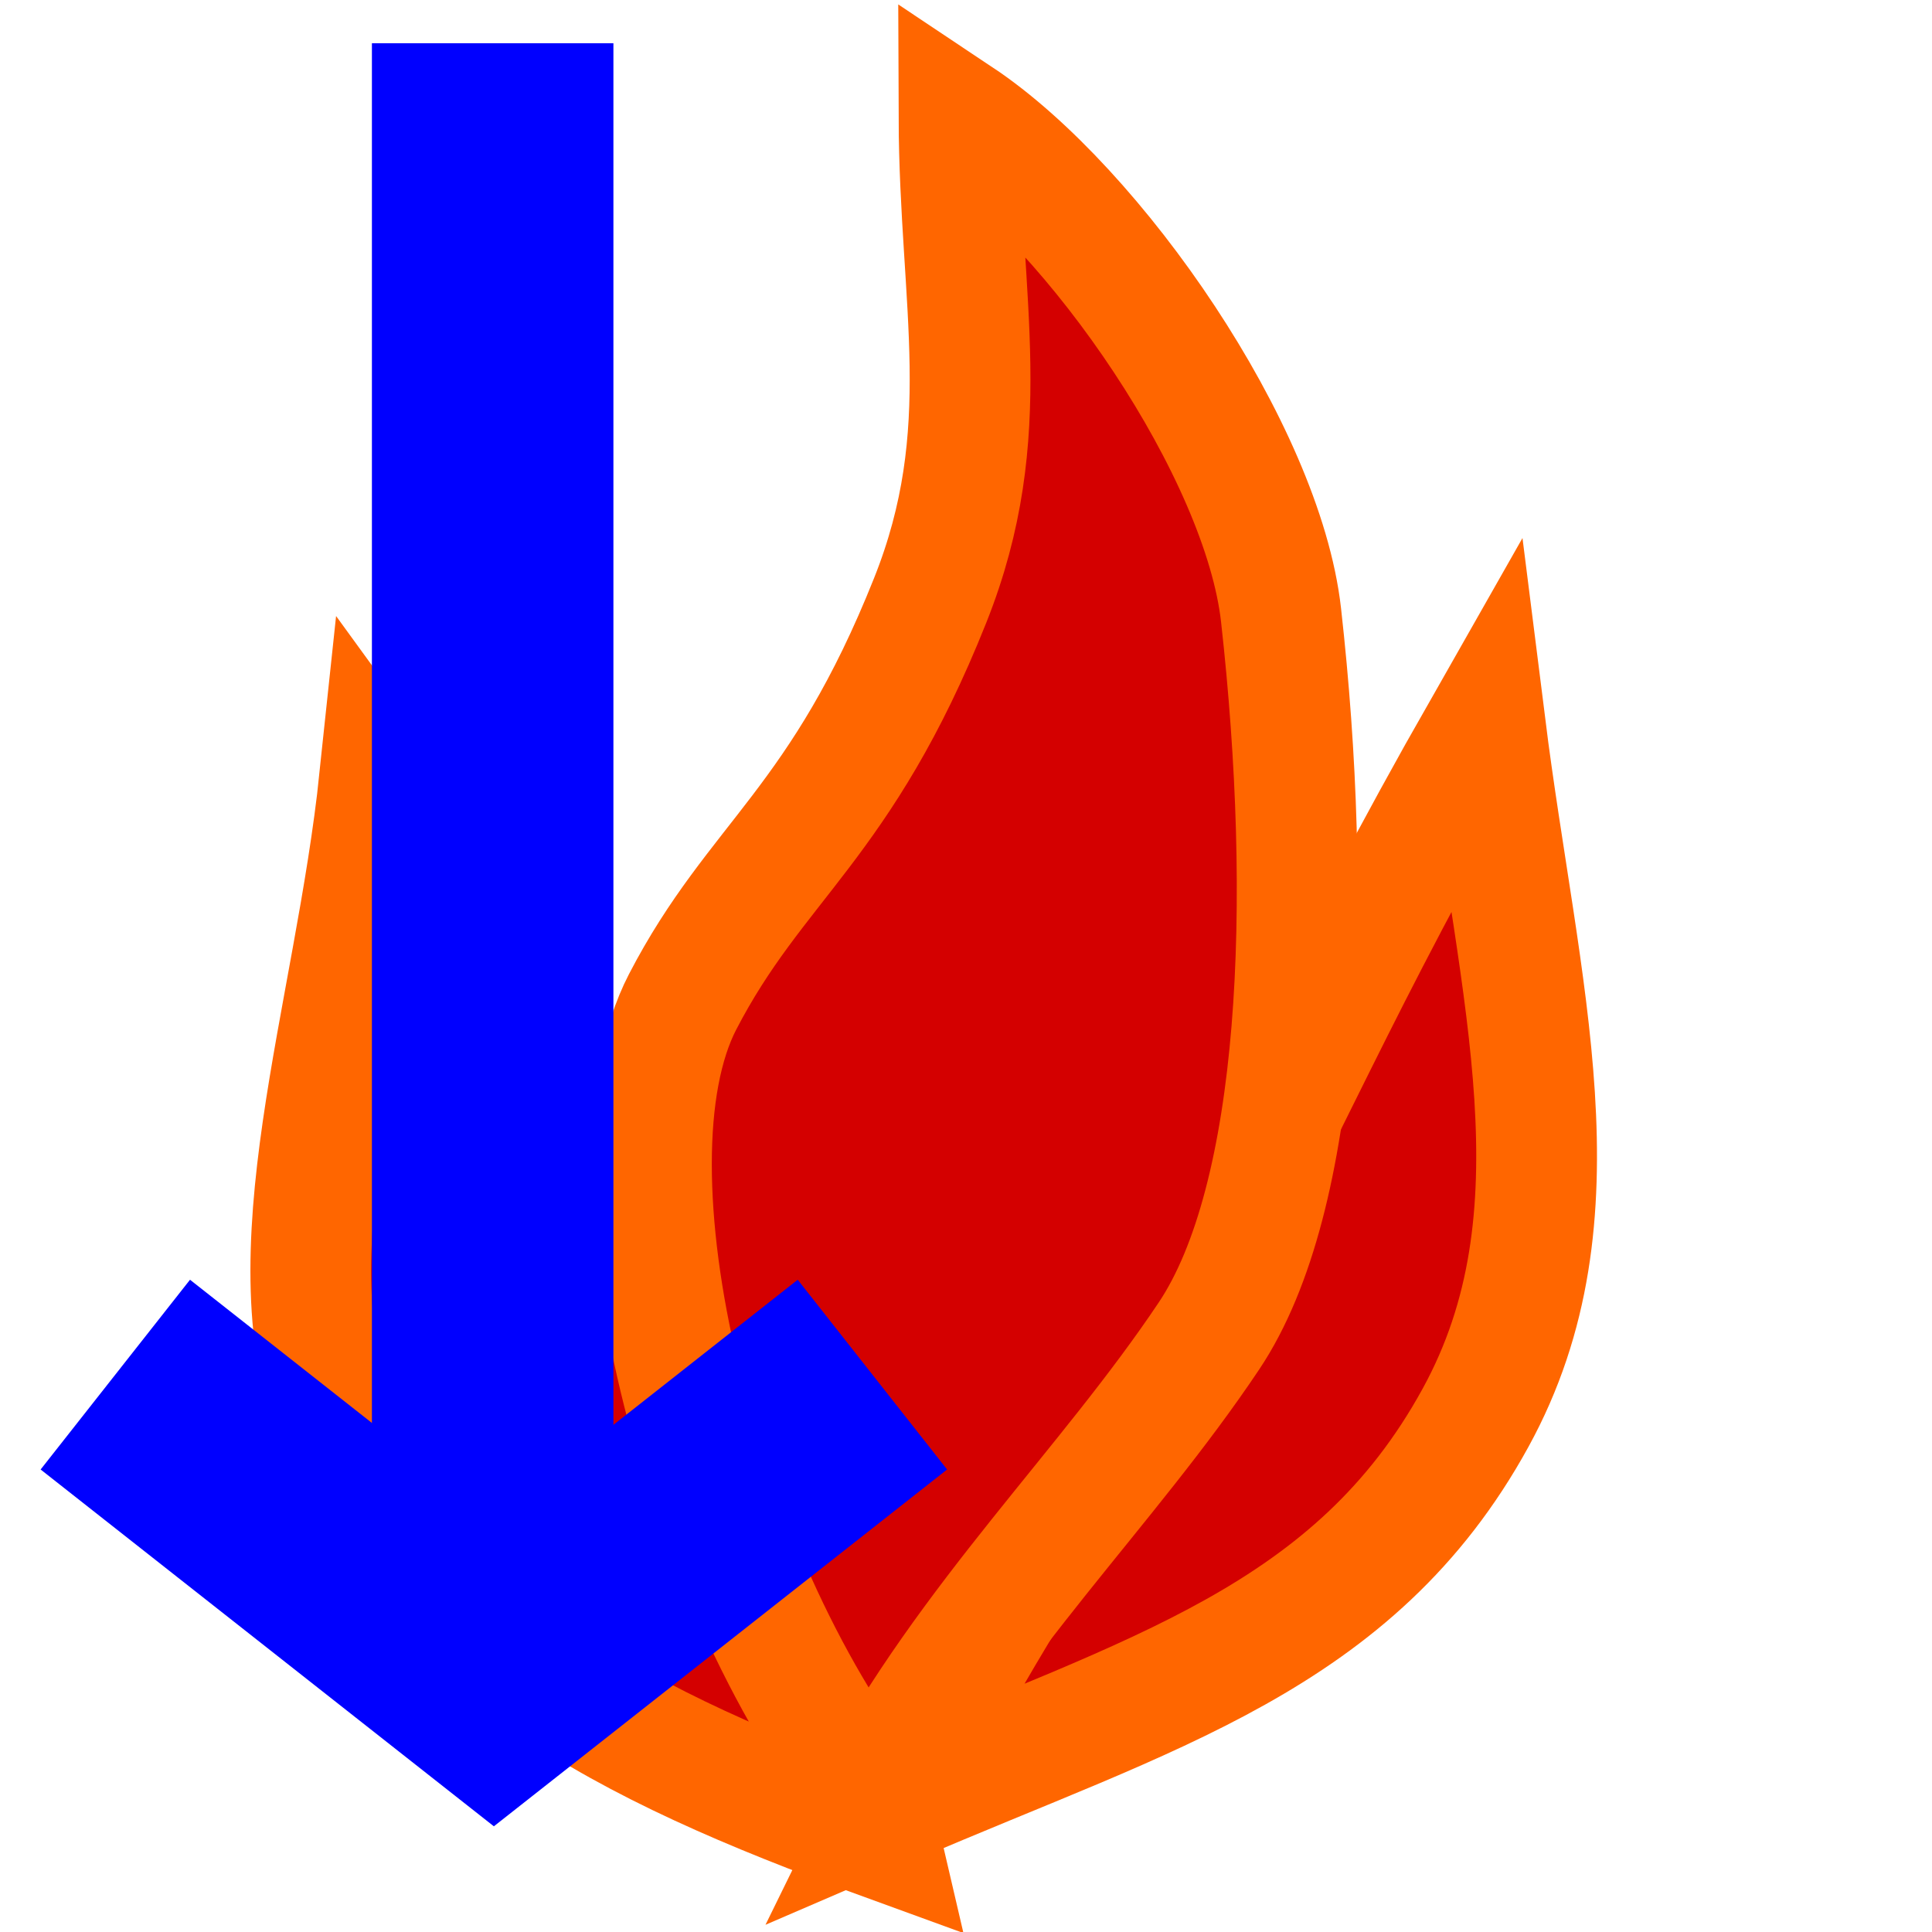<?xml version="1.0" encoding="UTF-8" standalone="no"?>
<!-- Created with Inkscape (http://www.inkscape.org/) -->

<svg
   xmlns:dc="http://purl.org/dc/elements/1.1/"
   xmlns:cc="http://creativecommons.org/ns#"
   xmlns:rdf="http://www.w3.org/1999/02/22-rdf-syntax-ns#"
   xmlns:svg="http://www.w3.org/2000/svg"
   xmlns="http://www.w3.org/2000/svg"
   xmlns:sodipodi="http://sodipodi.sourceforge.net/DTD/sodipodi-0.dtd"
   xmlns:inkscape="http://www.inkscape.org/namespaces/inkscape"
   width="16"
   height="16"
   viewBox="0 0 16 16"
   id="svg4246"
   version="1.1"
   inkscape:version="0.91 r13725"
   sodipodi:docname="fwdown.svg"
   inkscape:export-filename="/home/spauldo/school/projects/fwctl/fwdown16.png"
   inkscape:export-xdpi="90"
   inkscape:export-ydpi="90">
  <defs
     id="defs4248" />
  <sodipodi:namedview
     id="base"
     pagecolor="#ffffff"
     bordercolor="#666666"
     borderopacity="1.0"
     inkscape:pageopacity="0.0"
     inkscape:pageshadow="2"
     inkscape:zoom="50.245028"
     inkscape:cx="5.6100046"
     inkscape:cy="8.1352952"
     inkscape:document-units="px"
     inkscape:current-layer="layer1"
     showgrid="false"
     units="px"
     inkscape:window-width="1920"
     inkscape:window-height="1021"
     inkscape:window-x="0"
     inkscape:window-y="0"
     inkscape:window-maximized="1" />
  <g
     inkscape:label="Layer 1"
     inkscape:groupmode="layer"
     id="layer1"
     transform="translate(0,-1036.362)">
    <path
       style="fill:#d40000;fill-rule:evenodd;stroke:#ff6600;stroke-width:1px;stroke-linecap:butt;stroke-linejoin:miter;stroke-opacity:1"
       d="m 7.384,1051.307 c 2.153,-0.929 3.833,-1.375 4.836,-3.204 0.919,-1.675 0.358,-3.522 0.08,-5.732 -1.26,2.214 -1.627,3.188 -2.488,4.757 -0.858,1.563 -1.593,2.475 -2.428,4.179 z"
       id="path4137"
       inkscape:connector-curvature="0"
       sodipodi:nodetypes="cscsc" />
    <path
       style="fill:#d40000;fill-rule:evenodd;stroke:#ff6600;stroke-width:1px;stroke-linecap:butt;stroke-linejoin:miter;stroke-opacity:1"
       d="m 7.284,1051.586 c -2.128,-0.774 -3.718,-1.585 -4.478,-3.383 -0.6,-1.421 0.128,-3.405 0.338,-5.394 1.043,1.433 1.635,2.811 2.289,4.359 0.666,1.576 1.431,2.603 1.851,4.418 z"
       id="path4133"
       inkscape:connector-curvature="0"
       sodipodi:nodetypes="cscsc" />
    <path
       style="fill:#d40000;fill-rule:evenodd;stroke:#ff6600;stroke-width:1px;stroke-linecap:butt;stroke-linejoin:miter;stroke-opacity:1"
       d="m 7.225,1051.267 c -1.461,-1.878 -2.279,-5.242 -1.572,-6.608 0.606,-1.17 1.313,-1.475 2.05,-3.324 0.556,-1.393 0.244,-2.471 0.239,-4 1.131,0.754 2.515,2.769 2.667,4.12 0.265,2.368 0.17,4.825 -0.597,5.971 -0.844,1.262 -1.986,2.341 -2.786,3.841 z"
       id="path4135"
       inkscape:connector-curvature="0"
       sodipodi:nodetypes="csscssc" />
    <path
       style="fill:none;fill-rule:evenodd;stroke:#0000ff;stroke-width:2;stroke-linecap:butt;stroke-linejoin:miter;stroke-miterlimit:4;stroke-dasharray:none;stroke-opacity:1"
       d="m 4.08,1049.816 0,-13.096"
       id="path4141"
       inkscape:connector-curvature="0"
       sodipodi:nodetypes="cc" />
    <path
       style="fill:none;fill-rule:evenodd;stroke:#0000ff;stroke-width:2;stroke-linecap:butt;stroke-linejoin:miter;stroke-miterlimit:4;stroke-dasharray:none;stroke-opacity:1"
       d="m 0.955,1047.746 3.135,2.468 3.135,-2.468"
       id="path4139"
       inkscape:connector-curvature="0"
       sodipodi:nodetypes="ccc" />
  </g>
</svg>
